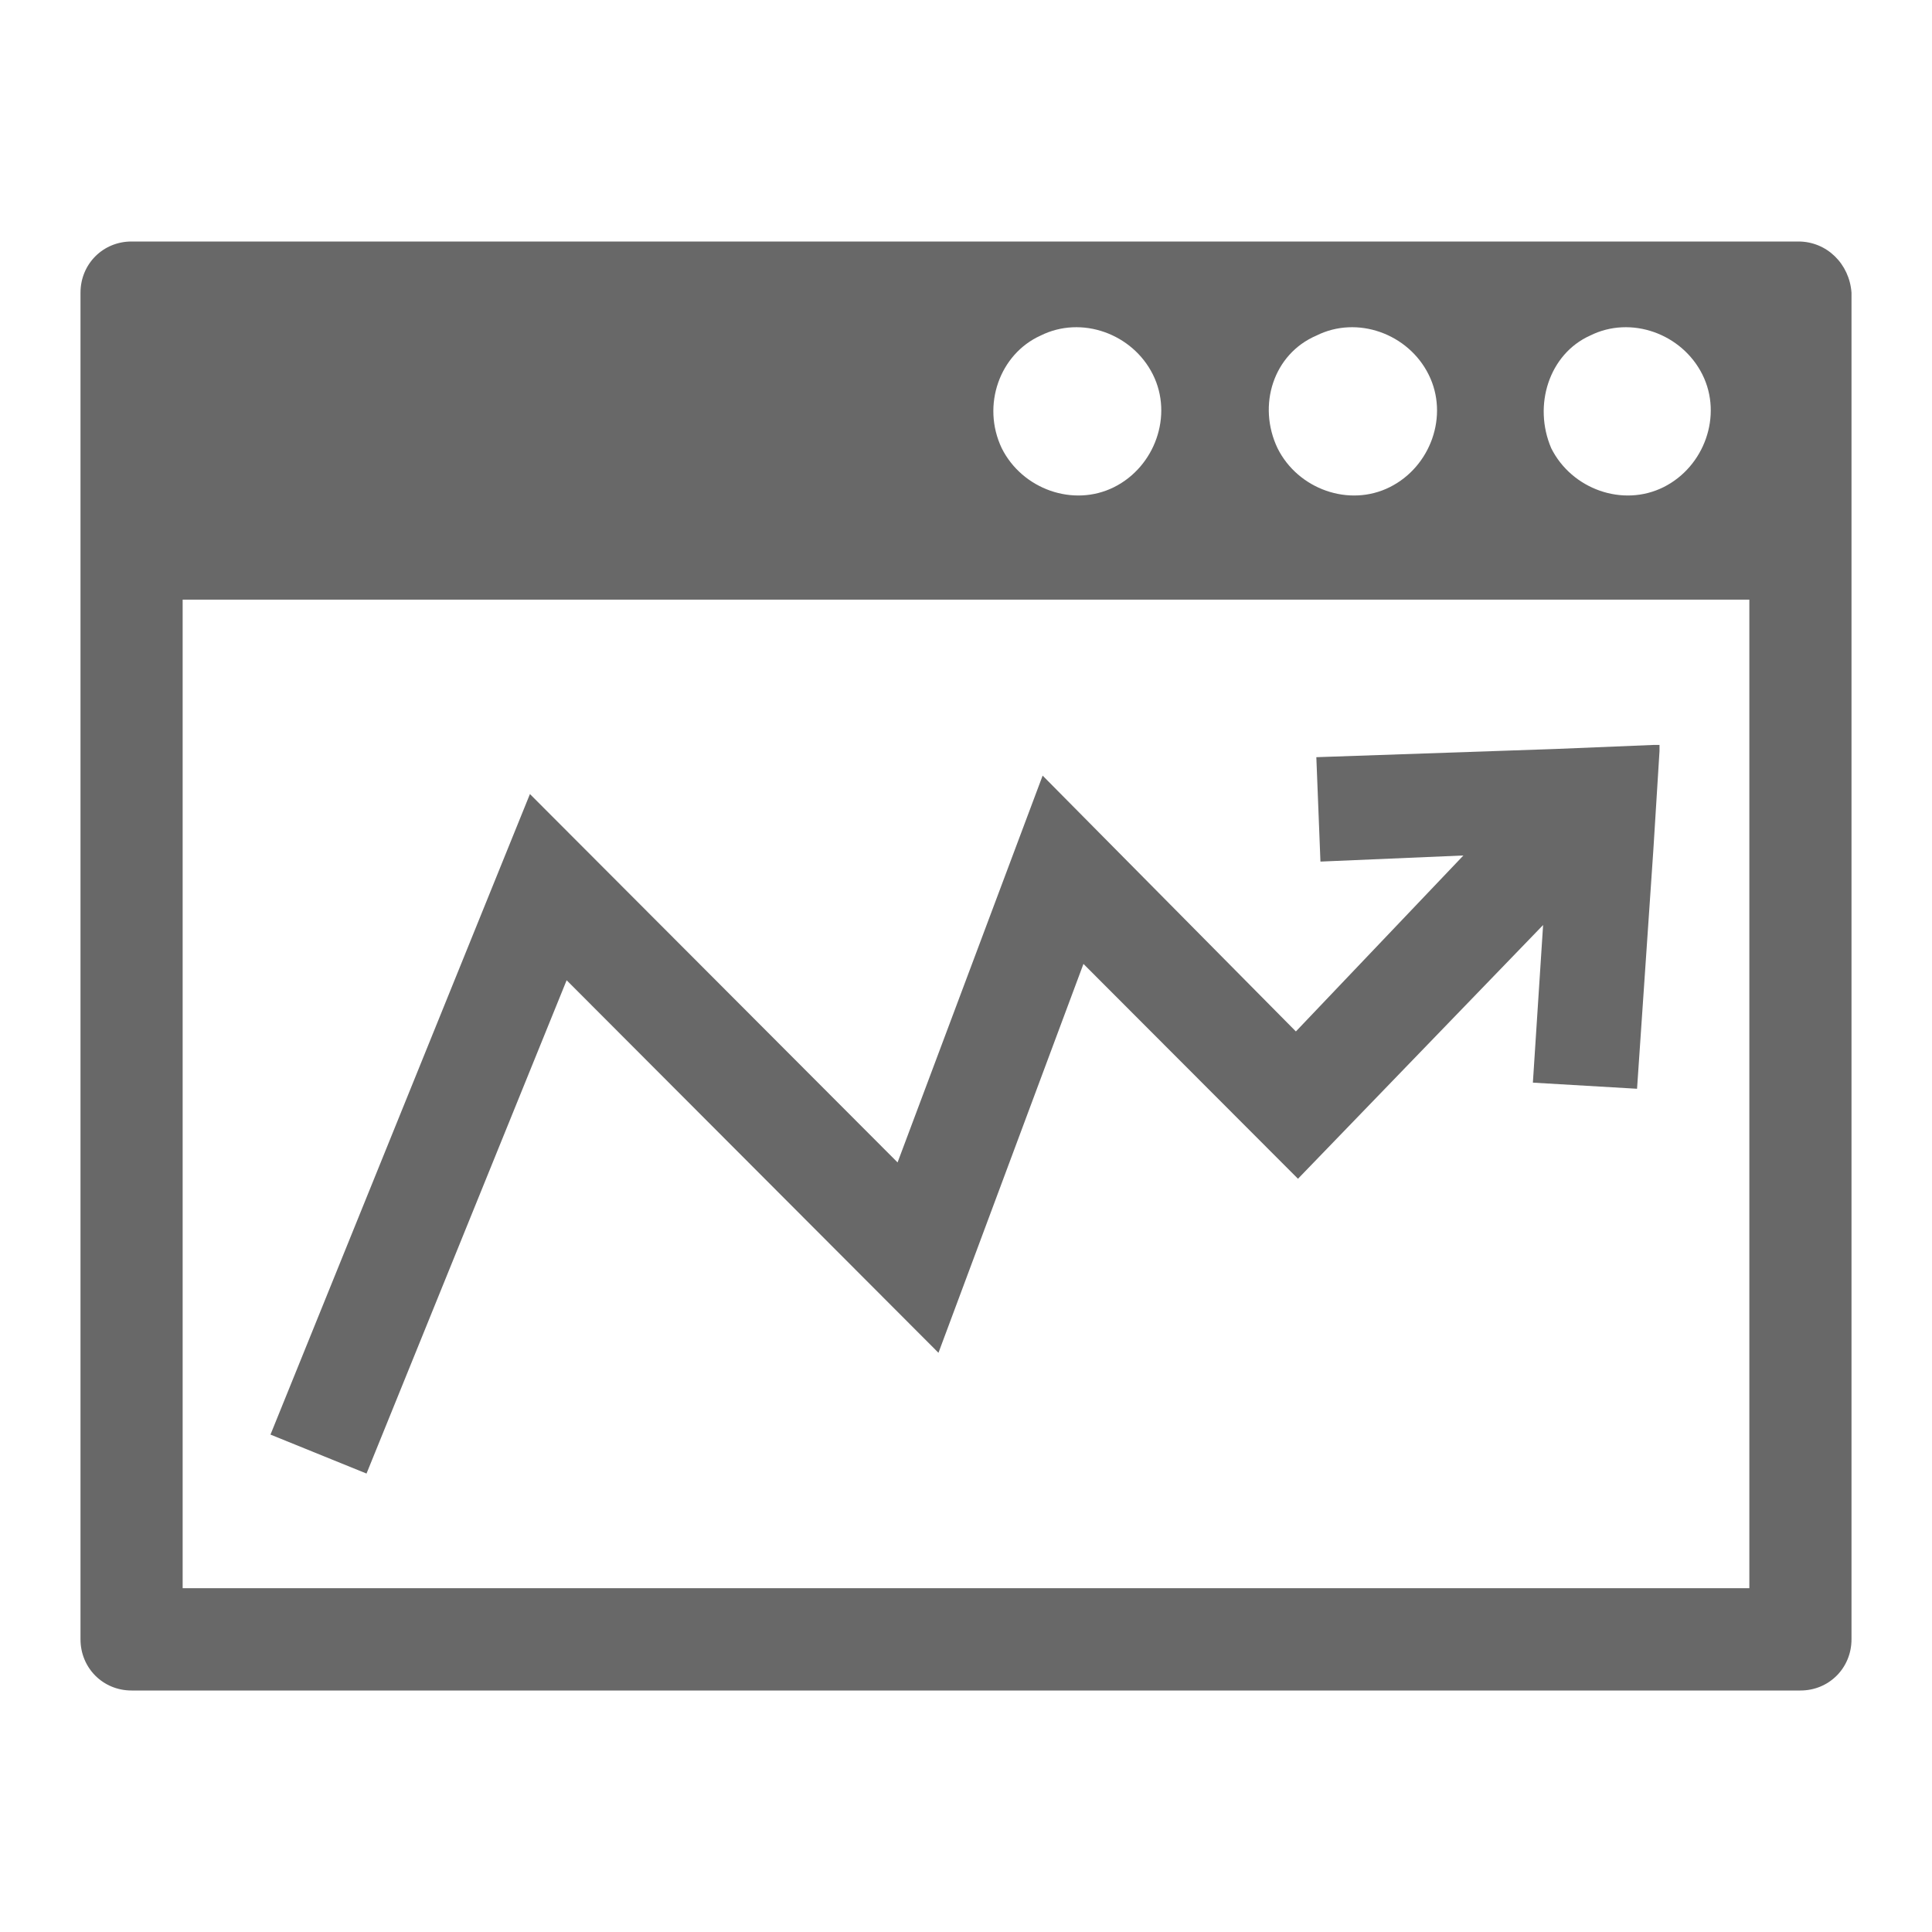 <svg width="24" height="24" viewBox="0 0 24 24" fill="none" xmlns="http://www.w3.org/2000/svg">
<g id="Icons/Dashboard icon V2">
<g id="Vector">
<path d="M22.34 3H1.634C1.279 3 1 3.28 1 3.636V20.364C1 20.72 1.279 21 1.634 21H22.366C22.721 21 23 20.72 23 20.364V3.636C22.975 3.28 22.695 3 22.34 3ZM19.752 4.169C20.259 3.915 20.894 4.144 21.148 4.653C21.401 5.161 21.173 5.797 20.666 6.051C20.158 6.305 19.524 6.076 19.27 5.568C19.041 5.034 19.244 4.398 19.752 4.169ZM16.352 4.169C16.859 3.915 17.494 4.144 17.747 4.653C18.001 5.161 17.773 5.797 17.265 6.051C16.758 6.305 16.123 6.076 15.87 5.568C15.616 5.034 15.819 4.398 16.352 4.169ZM12.926 4.169C13.434 3.915 14.068 4.144 14.322 4.653C14.575 5.161 14.347 5.797 13.84 6.051C13.332 6.305 12.698 6.076 12.444 5.568C12.19 5.034 12.419 4.398 12.926 4.169ZM2.269 19.729V7.449H21.731V19.729H2.269Z" fill="#686868"/>
<path d="M20.615 9.254H20.539L19.321 9.304L16.352 9.406L16.403 10.703L18.179 10.627L16.098 12.813L12.952 9.635L11.15 14.44L6.583 9.864L3.36 17.821L4.553 18.305L7.039 12.177L11.658 16.805L13.459 11.974L16.124 14.643L19.169 11.491L19.042 13.449L20.336 13.525L20.539 10.55L20.615 9.33V9.254Z" fill="#686868"/>
</g>
</g>
</svg>
